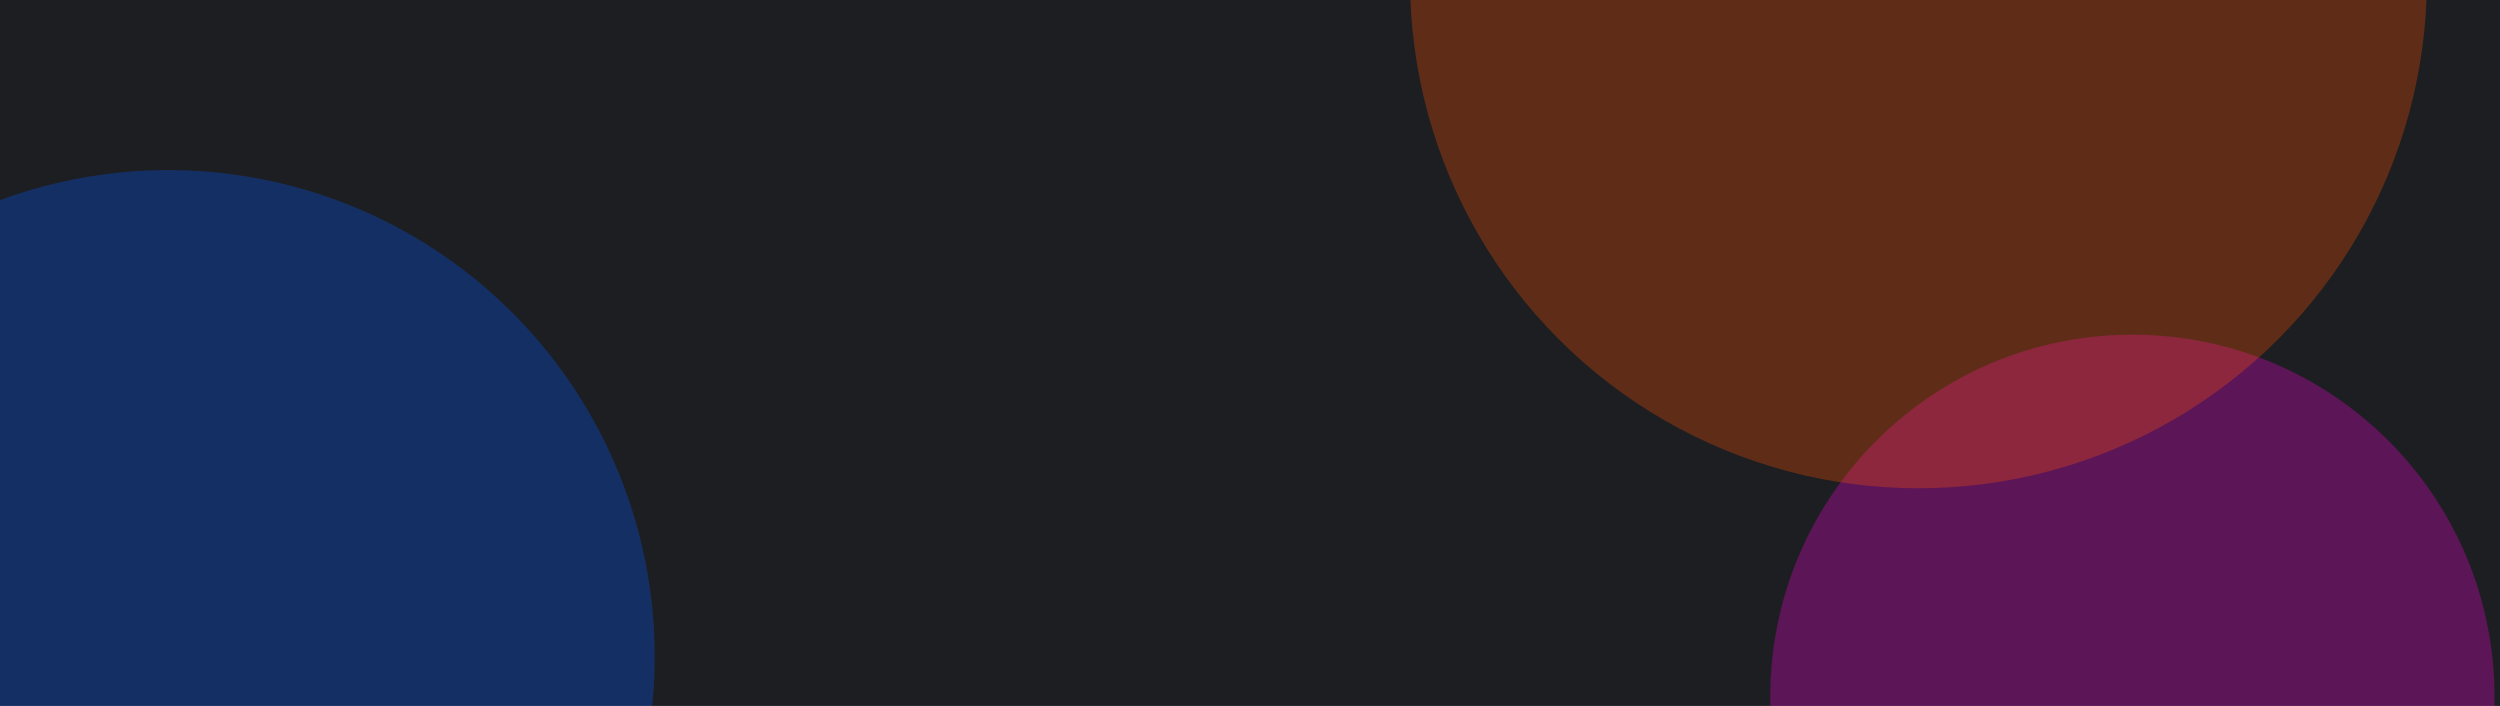 <svg width="1367" height="386" viewBox="0 0 1367 386" fill="none" xmlns="http://www.w3.org/2000/svg">
<g clip-path="url(#clip0_7668_5484)">
<rect width="1367" height="386" fill="#1D1E21"/>
<g opacity="0.3" filter="url(#filter0_f_7668_5484)">
<circle cx="92" cy="359" r="266" fill="#0058FE"/>
</g>
<g opacity="0.3" filter="url(#filter1_f_7668_5484)">
<circle cx="1166" cy="381" r="198" fill="#F100D6"/>
</g>
<g opacity="0.3" filter="url(#filter2_f_7668_5484)">
<circle cx="1049" cy="-11" r="278" fill="#FB4F00"/>
</g>
</g>
<defs>
<filter id="filter0_f_7668_5484" x="-348" y="-81" width="880" height="880" filterUnits="userSpaceOnUse" color-interpolation-filters="sRGB">
<feFlood flood-opacity="0" result="BackgroundImageFix"/>
<feBlend mode="normal" in="SourceGraphic" in2="BackgroundImageFix" result="shape"/>
<feGaussianBlur stdDeviation="87" result="effect1_foregroundBlur_7668_5484"/>
</filter>
<filter id="filter1_f_7668_5484" x="794" y="9" width="744" height="744" filterUnits="userSpaceOnUse" color-interpolation-filters="sRGB">
<feFlood flood-opacity="0" result="BackgroundImageFix"/>
<feBlend mode="normal" in="SourceGraphic" in2="BackgroundImageFix" result="shape"/>
<feGaussianBlur stdDeviation="87" result="effect1_foregroundBlur_7668_5484"/>
</filter>
<filter id="filter2_f_7668_5484" x="597" y="-463" width="904" height="904" filterUnits="userSpaceOnUse" color-interpolation-filters="sRGB">
<feFlood flood-opacity="0" result="BackgroundImageFix"/>
<feBlend mode="normal" in="SourceGraphic" in2="BackgroundImageFix" result="shape"/>
<feGaussianBlur stdDeviation="87" result="effect1_foregroundBlur_7668_5484"/>
</filter>
<clipPath id="clip0_7668_5484">
<rect width="1367" height="386" fill="white"/>
</clipPath>
</defs>
</svg>
